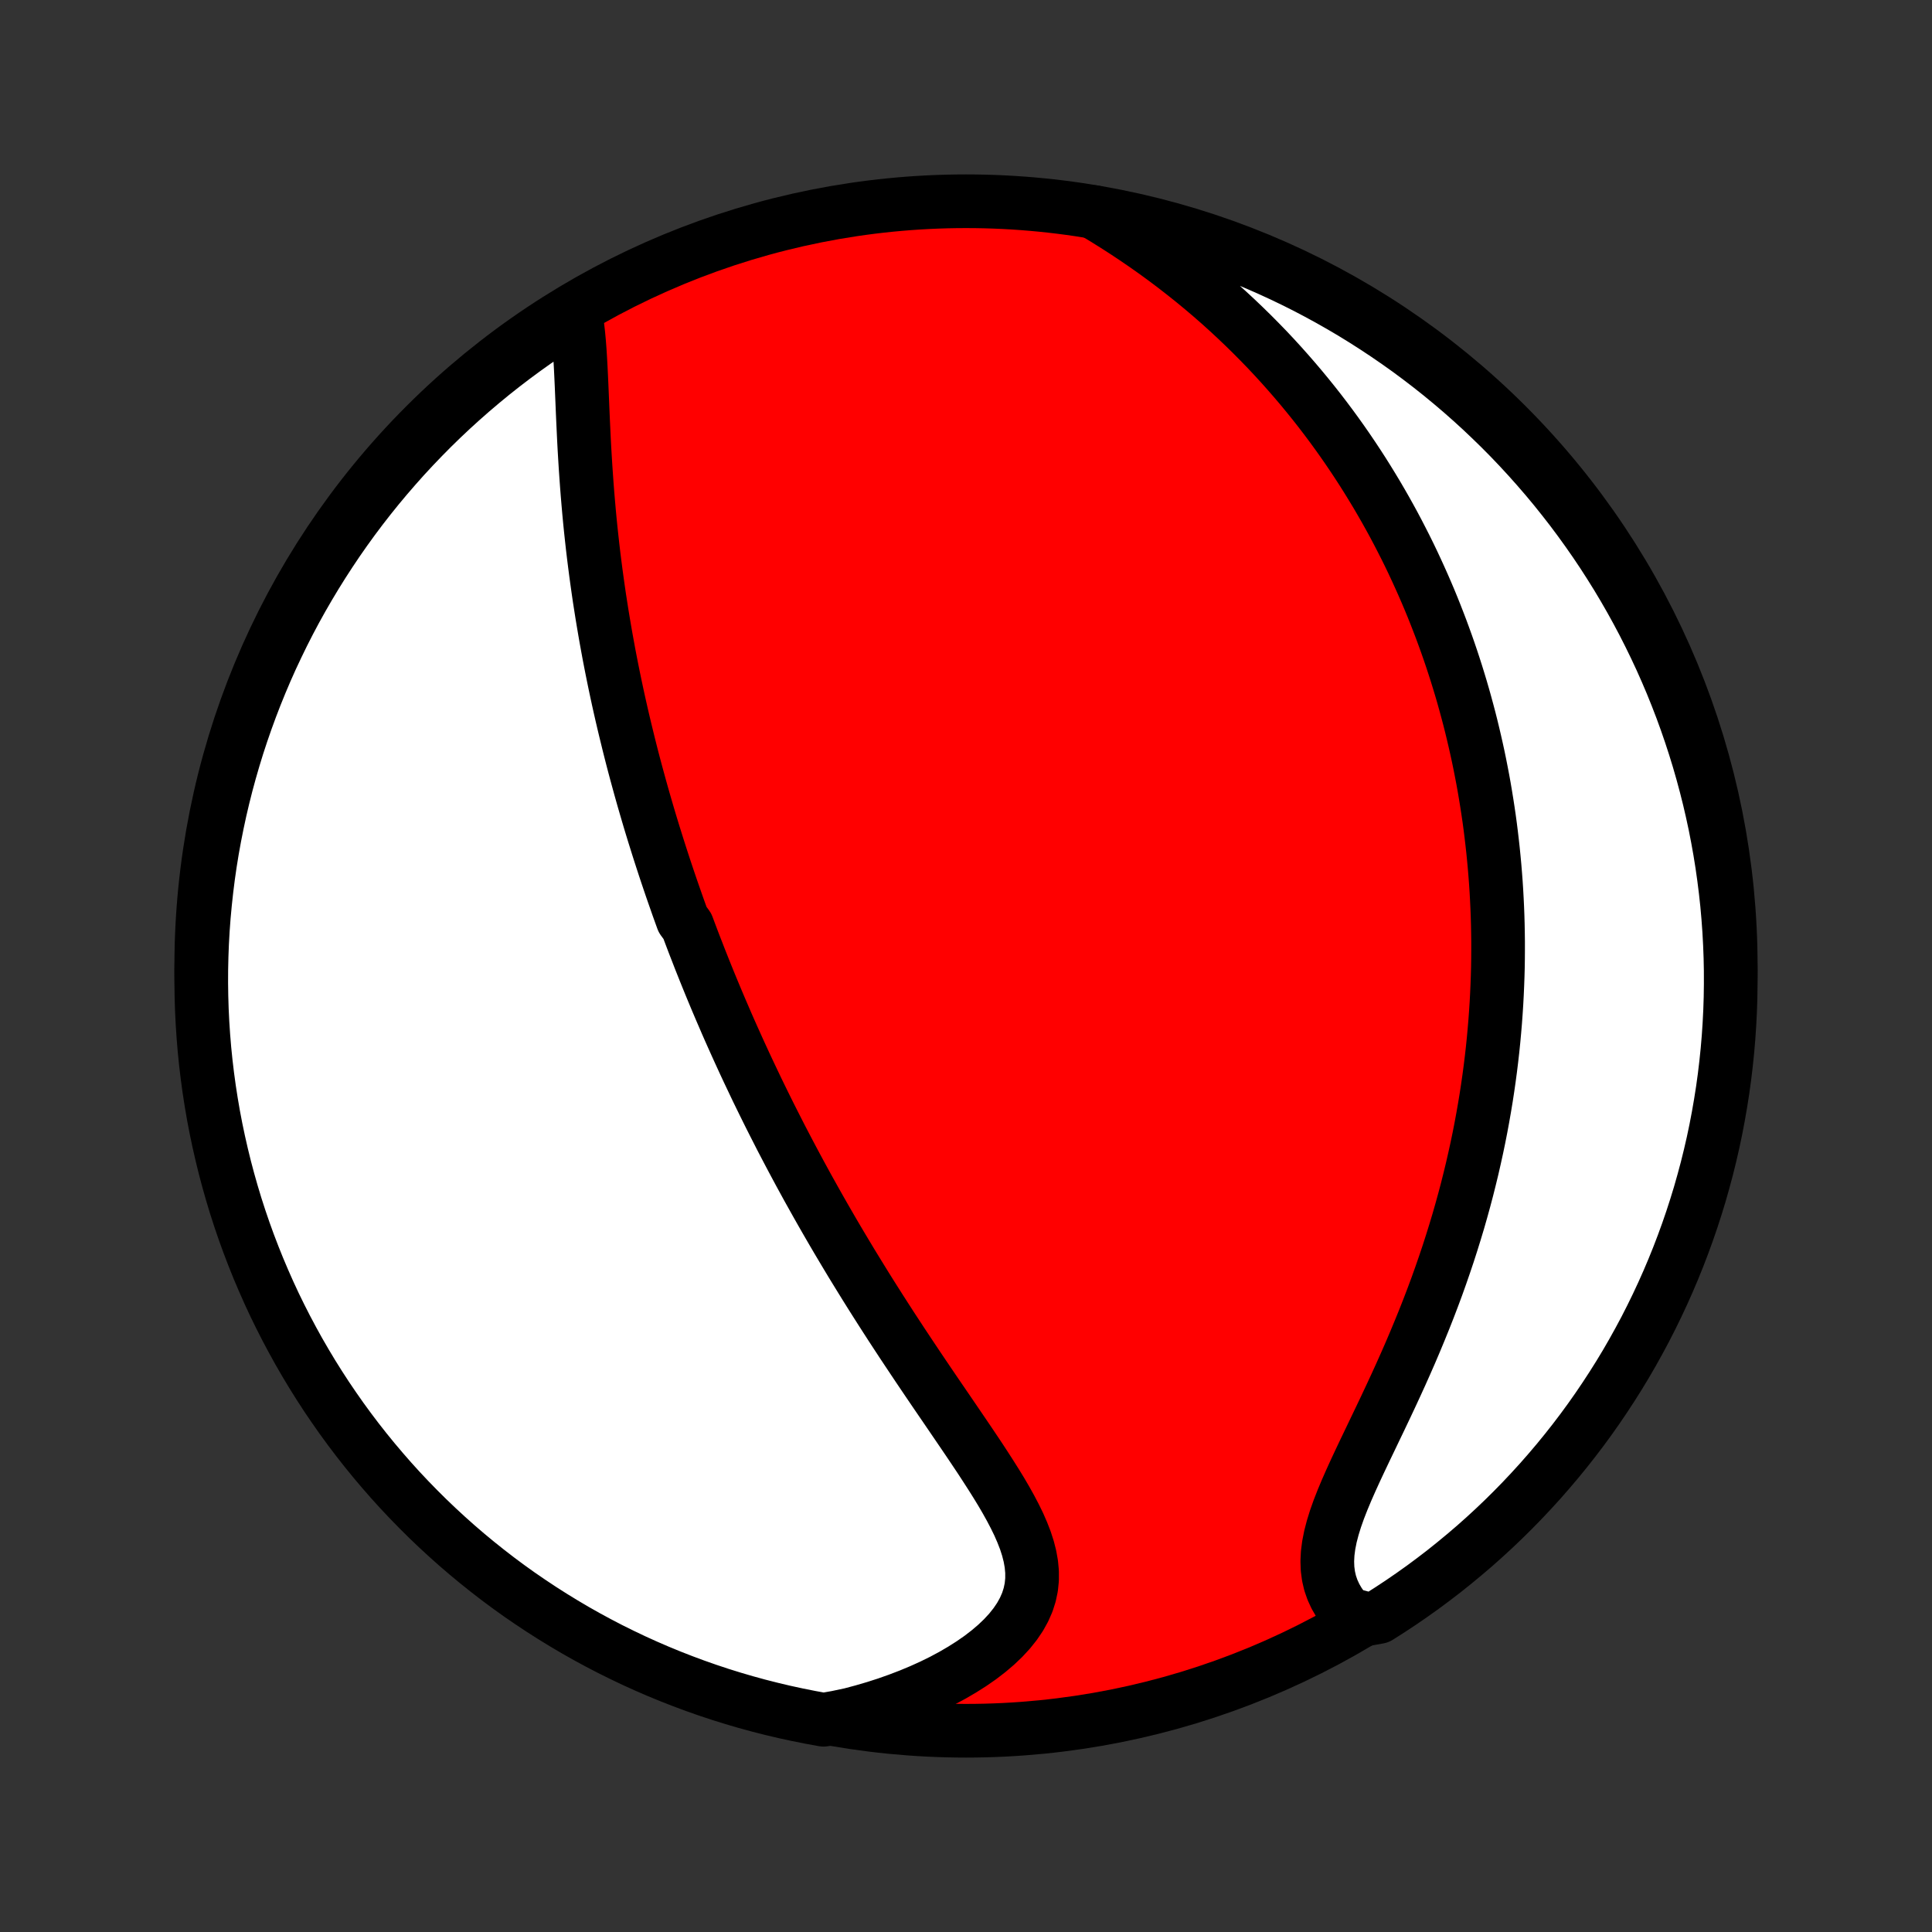 <?xml version="1.0" encoding="utf-8" standalone="no"?>
<!DOCTYPE svg PUBLIC "-//W3C//DTD SVG 1.1//EN"
  "http://www.w3.org/Graphics/SVG/1.1/DTD/svg11.dtd">
<!-- Created with matplotlib (http://matplotlib.org/) -->
<svg height="72pt" version="1.1" viewBox="0 0 72 72" width="72pt" xmlns="http://www.w3.org/2000/svg" xmlns:xlink="http://www.w3.org/1999/xlink">
 <rect x="0" y="0" width="72" height="72" fill="#333333" stroke="none"/>
 <defs>
  <style type="text/css">
*{stroke-linecap:butt;stroke-linejoin:round;}
  </style>
 </defs>
 <g id="figure_1">
  <g id="patch_1">
   <path d="
M0 72
L72 72
L72 0
L0 0
z
" style="fill:none;"/>
  </g>
  <g id="axes_1">
   <g id="PatchCollection_1">
    <defs>
     <path d="
M36 -7.5
C43.558 -7.5 50.808 -10.503 56.153 -15.848
C61.497 -21.192 64.5 -28.442 64.5 -36
C64.5 -43.558 61.497 -50.808 56.153 -56.153
C50.808 -61.497 43.558 -64.5 36 -64.5
C28.442 -64.5 21.192 -61.497 15.848 -56.153
C10.503 -50.808 7.5 -43.558 7.5 -36
C7.5 -28.442 10.503 -21.192 15.848 -15.848
C21.192 -10.503 28.442 -7.5 36 -7.5
z
" id="C0_0_a811fe30f3"/>
     <path d="
M21.425 -60.427
L21.476 -60.145
L21.517 -59.853
L21.552 -59.553
L21.581 -59.245
L21.605 -58.931
L21.625 -58.611
L21.643 -58.287
L21.659 -57.959
L21.674 -57.628
L21.688 -57.295
L21.702 -56.959
L21.716 -56.623
L21.731 -56.285
L21.747 -55.946
L21.763 -55.608
L21.781 -55.269
L21.801 -54.931
L21.822 -54.593
L21.845 -54.257
L21.869 -53.922
L21.895 -53.587
L21.923 -53.255
L21.952 -52.924
L21.983 -52.594
L22.016 -52.267
L22.051 -51.942
L22.087 -51.618
L22.125 -51.297
L22.165 -50.978
L22.206 -50.661
L22.249 -50.347
L22.293 -50.035
L22.338 -49.725
L22.386 -49.417
L22.434 -49.112
L22.484 -48.809
L22.535 -48.509
L22.587 -48.211
L22.641 -47.915
L22.695 -47.621
L22.751 -47.33
L22.808 -47.041
L22.866 -46.754
L22.925 -46.469
L22.985 -46.187
L23.046 -45.906
L23.108 -45.628
L23.171 -45.351
L23.235 -45.077
L23.3 -44.804
L23.366 -44.534
L23.432 -44.265
L23.499 -43.998
L23.567 -43.732
L23.636 -43.468
L23.706 -43.206
L23.777 -42.946
L23.848 -42.687
L23.92 -42.429
L23.993 -42.172
L24.067 -41.917
L24.141 -41.664
L24.216 -41.411
L24.292 -41.16
L24.369 -40.909
L24.447 -40.66
L24.525 -40.411
L24.604 -40.164
L24.684 -39.917
L24.764 -39.672
L24.846 -39.426
L24.928 -39.182
L25.011 -38.938
L25.095 -38.695
L25.18 -38.453
L25.265 -38.21
L25.352 -37.968
L25.439 -37.727
L25.616 -37.486
L25.706 -37.245
L25.797 -37.004
L25.889 -36.763
L25.983 -36.523
L26.076 -36.282
L26.172 -36.041
L26.268 -35.8
L26.365 -35.56
L26.463 -35.319
L26.563 -35.077
L26.664 -34.835
L26.766 -34.593
L26.869 -34.351
L26.974 -34.108
L27.079 -33.864
L27.186 -33.62
L27.295 -33.375
L27.405 -33.13
L27.516 -32.884
L27.629 -32.637
L27.743 -32.389
L27.859 -32.14
L27.977 -31.891
L28.096 -31.64
L28.216 -31.388
L28.339 -31.136
L28.463 -30.882
L28.589 -30.627
L28.717 -30.37
L28.847 -30.113
L28.979 -29.854
L29.112 -29.593
L29.248 -29.332
L29.386 -29.069
L29.526 -28.804
L29.668 -28.538
L29.812 -28.27
L29.959 -28.001
L30.107 -27.73
L30.259 -27.458
L30.412 -27.184
L30.568 -26.908
L30.726 -26.631
L30.887 -26.352
L31.05 -26.071
L31.216 -25.788
L31.385 -25.504
L31.556 -25.218
L31.729 -24.93
L31.906 -24.641
L32.085 -24.35
L32.266 -24.057
L32.45 -23.763
L32.637 -23.467
L32.826 -23.17
L33.018 -22.871
L33.212 -22.57
L33.409 -22.269
L33.608 -21.965
L33.81 -21.661
L34.013 -21.356
L34.218 -21.049
L34.425 -20.742
L34.634 -20.433
L34.844 -20.124
L35.055 -19.815
L35.267 -19.505
L35.479 -19.194
L35.691 -18.883
L35.902 -18.573
L36.113 -18.262
L36.321 -17.952
L36.528 -17.642
L36.73 -17.332
L36.929 -17.023
L37.123 -16.715
L37.31 -16.409
L37.489 -16.103
L37.659 -15.798
L37.818 -15.495
L37.965 -15.194
L38.096 -14.894
L38.212 -14.596
L38.308 -14.299
L38.383 -14.005
L38.435 -13.713
L38.462 -13.423
L38.462 -13.135
L38.433 -12.85
L38.374 -12.568
L38.285 -12.289
L38.164 -12.014
L38.014 -11.743
L37.833 -11.476
L37.624 -11.214
L37.387 -10.957
L37.125 -10.707
L36.839 -10.464
L36.531 -10.227
L36.202 -9.999
L35.855 -9.779
L35.492 -9.567
L35.113 -9.364
L34.72 -9.171
L34.315 -8.988
L33.9 -8.815
L33.474 -8.652
L33.041 -8.499
L32.599 -8.357
L32.151 -8.226
L31.698 -8.105
L31.181 -7.996
L30.692 -7.91
L30.204 -7.999
L29.718 -8.096
L29.234 -8.201
L28.752 -8.315
L28.272 -8.437
L27.794 -8.568
L27.319 -8.707
L26.847 -8.854
L26.377 -9.01
L25.91 -9.174
L25.447 -9.346
L24.986 -9.526
L24.529 -9.714
L24.076 -9.91
L23.626 -10.114
L23.179 -10.327
L22.737 -10.546
L22.299 -10.774
L21.865 -11.009
L21.435 -11.252
L21.01 -11.503
L20.589 -11.761
L20.173 -12.026
L19.762 -12.299
L19.355 -12.578
L18.954 -12.865
L18.558 -13.159
L18.168 -13.46
L17.782 -13.768
L17.402 -14.083
L17.028 -14.404
L16.66 -14.732
L16.298 -15.066
L15.941 -15.407
L15.591 -15.754
L15.247 -16.107
L14.909 -16.466
L14.578 -16.831
L14.253 -17.203
L13.935 -17.579
L13.623 -17.962
L13.319 -18.349
L13.021 -18.743
L12.73 -19.141
L12.447 -19.545
L12.17 -19.953
L11.901 -20.367
L11.639 -20.785
L11.385 -21.208
L11.138 -21.635
L10.899 -22.067
L10.667 -22.503
L10.443 -22.943
L10.226 -23.387
L10.018 -23.835
L9.818 -24.287
L9.625 -24.742
L9.441 -25.201
L9.264 -25.663
L9.096 -26.128
L8.936 -26.596
L8.784 -27.067
L8.641 -27.541
L8.506 -28.017
L8.379 -28.496
L8.261 -28.977
L8.151 -29.46
L8.049 -29.945
L7.956 -30.432
L7.872 -30.921
L7.796 -31.411
L7.729 -31.902
L7.67 -32.395
L7.62 -32.889
L7.579 -33.384
L7.546 -33.88
L7.522 -34.376
L7.507 -34.873
L7.5 -35.37
L7.502 -35.867
L7.513 -36.365
L7.532 -36.862
L7.56 -37.359
L7.597 -37.856
L7.643 -38.352
L7.697 -38.847
L7.759 -39.342
L7.83 -39.835
L7.91 -40.328
L7.999 -40.819
L8.096 -41.308
L8.201 -41.796
L8.315 -42.282
L8.437 -42.766
L8.568 -43.248
L8.707 -43.728
L8.854 -44.206
L9.01 -44.681
L9.174 -45.153
L9.346 -45.623
L9.526 -46.09
L9.714 -46.553
L9.91 -47.014
L10.114 -47.471
L10.327 -47.924
L10.546 -48.374
L10.774 -48.821
L11.009 -49.263
L11.252 -49.701
L11.503 -50.135
L11.761 -50.565
L12.026 -50.99
L12.299 -51.411
L12.578 -51.827
L12.865 -52.238
L13.159 -52.645
L13.46 -53.046
L13.768 -53.442
L14.083 -53.833
L14.404 -54.218
L14.732 -54.597
L15.066 -54.972
L15.407 -55.34
L15.754 -55.702
L16.107 -56.059
L16.466 -56.409
L16.831 -56.753
L17.203 -57.091
L17.579 -57.422
L17.962 -57.747
L18.349 -58.065
L18.743 -58.377
L19.141 -58.681
L19.545 -58.979
L19.953 -59.27
L20.367 -59.553
L20.785 -59.83
z
" id="C0_1_a21f903173"/>
     <path d="
M40.759 -64.097
L41.16 -63.855
L41.556 -63.608
L41.945 -63.358
L42.327 -63.104
L42.703 -62.846
L43.072 -62.585
L43.434 -62.32
L43.788 -62.053
L44.135 -61.783
L44.475 -61.511
L44.807 -61.237
L45.132 -60.961
L45.45 -60.683
L45.76 -60.403
L46.063 -60.122
L46.359 -59.84
L46.648 -59.557
L46.93 -59.273
L47.206 -58.989
L47.474 -58.704
L47.736 -58.418
L47.991 -58.132
L48.24 -57.846
L48.483 -57.56
L48.72 -57.273
L48.951 -56.987
L49.176 -56.701
L49.395 -56.415
L49.609 -56.129
L49.817 -55.844
L50.02 -55.559
L50.218 -55.274
L50.411 -54.989
L50.599 -54.705
L50.782 -54.422
L50.96 -54.139
L51.134 -53.856
L51.304 -53.574
L51.469 -53.292
L51.63 -53.011
L51.787 -52.73
L51.94 -52.45
L52.089 -52.169
L52.233 -51.89
L52.375 -51.611
L52.513 -51.332
L52.647 -51.053
L52.777 -50.775
L52.904 -50.497
L53.028 -50.22
L53.149 -49.942
L53.267 -49.665
L53.381 -49.388
L53.492 -49.111
L53.6 -48.834
L53.706 -48.557
L53.808 -48.28
L53.908 -48.003
L54.005 -47.726
L54.099 -47.449
L54.19 -47.172
L54.279 -46.894
L54.365 -46.616
L54.449 -46.338
L54.53 -46.059
L54.608 -45.78
L54.684 -45.5
L54.758 -45.22
L54.829 -44.939
L54.897 -44.658
L54.963 -44.376
L55.027 -44.093
L55.089 -43.809
L55.148 -43.524
L55.204 -43.239
L55.259 -42.952
L55.311 -42.664
L55.36 -42.375
L55.407 -42.085
L55.452 -41.794
L55.495 -41.501
L55.535 -41.207
L55.572 -40.912
L55.607 -40.615
L55.64 -40.316
L55.67 -40.016
L55.698 -39.715
L55.723 -39.411
L55.746 -39.106
L55.766 -38.798
L55.783 -38.489
L55.798 -38.178
L55.81 -37.865
L55.819 -37.55
L55.825 -37.232
L55.829 -36.912
L55.829 -36.59
L55.827 -36.266
L55.822 -35.939
L55.813 -35.61
L55.801 -35.278
L55.786 -34.944
L55.768 -34.607
L55.746 -34.267
L55.721 -33.925
L55.692 -33.58
L55.66 -33.232
L55.624 -32.881
L55.584 -32.528
L55.54 -32.171
L55.492 -31.812
L55.44 -31.45
L55.384 -31.085
L55.323 -30.717
L55.258 -30.346
L55.189 -29.973
L55.115 -29.596
L55.036 -29.217
L54.952 -28.835
L54.864 -28.45
L54.77 -28.062
L54.672 -27.672
L54.568 -27.279
L54.459 -26.884
L54.345 -26.486
L54.225 -26.087
L54.1 -25.685
L53.97 -25.281
L53.834 -24.876
L53.693 -24.469
L53.547 -24.06
L53.395 -23.651
L53.238 -23.24
L53.076 -22.829
L52.909 -22.418
L52.738 -22.006
L52.563 -21.595
L52.383 -21.184
L52.2 -20.774
L52.014 -20.366
L51.825 -19.959
L51.635 -19.555
L51.444 -19.153
L51.253 -18.755
L51.064 -18.36
L50.876 -17.969
L50.693 -17.583
L50.515 -17.203
L50.344 -16.828
L50.182 -16.46
L50.031 -16.099
L49.893 -15.746
L49.771 -15.401
L49.667 -15.065
L49.582 -14.739
L49.519 -14.422
L49.479 -14.116
L49.464 -13.82
L49.474 -13.536
L49.51 -13.262
L49.571 -13
L49.658 -12.749
L49.768 -12.51
L49.901 -12.282
L50.056 -12.064
L50.23 -11.858
L50.955 -11.663
L51.377 -11.739
L51.793 -12.004
L52.205 -12.276
L52.611 -12.555
L53.013 -12.841
L53.409 -13.135
L53.801 -13.435
L54.186 -13.743
L54.566 -14.057
L54.941 -14.377
L55.31 -14.705
L55.673 -15.039
L56.03 -15.379
L56.38 -15.725
L56.725 -16.078
L57.063 -16.437
L57.395 -16.801
L57.72 -17.172
L58.039 -17.548
L58.351 -17.93
L58.656 -18.317
L58.955 -18.71
L59.246 -19.108
L59.53 -19.511
L59.807 -19.92
L60.077 -20.333
L60.34 -20.751
L60.595 -21.173
L60.842 -21.6
L61.082 -22.032
L61.315 -22.467
L61.539 -22.907
L61.756 -23.351
L61.965 -23.799
L62.166 -24.25
L62.359 -24.705
L62.544 -25.163
L62.721 -25.625
L62.89 -26.09
L63.051 -26.558
L63.203 -27.028
L63.348 -27.502
L63.483 -27.978
L63.611 -28.456
L63.73 -28.937
L63.841 -29.42
L63.943 -29.905
L64.036 -30.392
L64.121 -30.88
L64.198 -31.37
L64.266 -31.862
L64.325 -32.355
L64.376 -32.849
L64.418 -33.343
L64.451 -33.839
L64.476 -34.335
L64.492 -34.832
L64.499 -35.329
L64.498 -35.827
L64.488 -36.324
L64.469 -36.821
L64.442 -37.318
L64.406 -37.815
L64.362 -38.311
L64.308 -38.807
L64.246 -39.301
L64.176 -39.795
L64.097 -40.287
L64.009 -40.778
L63.913 -41.268
L63.808 -41.756
L63.695 -42.242
L63.573 -42.726
L63.443 -43.209
L63.305 -43.689
L63.158 -44.167
L63.003 -44.642
L62.84 -45.115
L62.669 -45.584
L62.489 -46.051
L62.302 -46.515
L62.106 -46.976
L61.903 -47.433
L61.691 -47.887
L61.472 -48.337
L61.245 -48.784
L61.01 -49.227
L60.768 -49.665
L60.518 -50.1
L60.261 -50.53
L59.996 -50.955
L59.724 -51.377
L59.445 -51.793
L59.158 -52.205
L58.865 -52.611
L58.565 -53.013
L58.257 -53.409
L57.943 -53.801
L57.623 -54.186
L57.295 -54.566
L56.961 -54.941
L56.621 -55.31
L56.275 -55.673
L55.922 -56.03
L55.563 -56.38
L55.199 -56.725
L54.828 -57.063
L54.452 -57.395
L54.07 -57.72
L53.683 -58.039
L53.29 -58.351
L52.892 -58.656
L52.489 -58.955
L52.08 -59.246
L51.667 -59.53
L51.249 -59.807
L50.827 -60.077
L50.4 -60.34
L49.968 -60.595
L49.533 -60.842
L49.093 -61.082
L48.649 -61.315
L48.202 -61.539
L47.75 -61.756
L47.295 -61.965
L46.837 -62.166
L46.375 -62.359
L45.91 -62.544
L45.442 -62.721
L44.972 -62.89
L44.498 -63.051
L44.022 -63.203
L43.544 -63.348
L43.063 -63.483
L42.58 -63.611
L42.095 -63.73
L41.608 -63.841
z
" id="C0_2_b790dd49de"/>
    </defs>
    <g clip-path="url(#p1bffca34e9)">
     <use style="fill:#ff0000;stroke:#000000;stroke-width:2.0;" x="0.0" xlink:href="#C0_0_a811fe30f3" y="72.0"/>
    </g>
    <g clip-path="url(#p1bffca34e9)">
     <use style="fill:#ffffff;stroke:#000000;stroke-width:2.0;" x="0.0" xlink:href="#C0_1_a21f903173" y="72.0"/>
    </g>
    <g clip-path="url(#p1bffca34e9)">
     <use style="fill:#ffffff;stroke:#000000;stroke-width:2.0;" x="0.0" xlink:href="#C0_2_b790dd49de" y="72.0"/>
    </g>
   </g>
  </g>
 </g>
 <defs>
  <clipPath id="p1bffca34e9">
   <rect height="72.0" width="72.0" x="0.0" y="0.0"/>
  </clipPath>
 </defs>
</svg>
